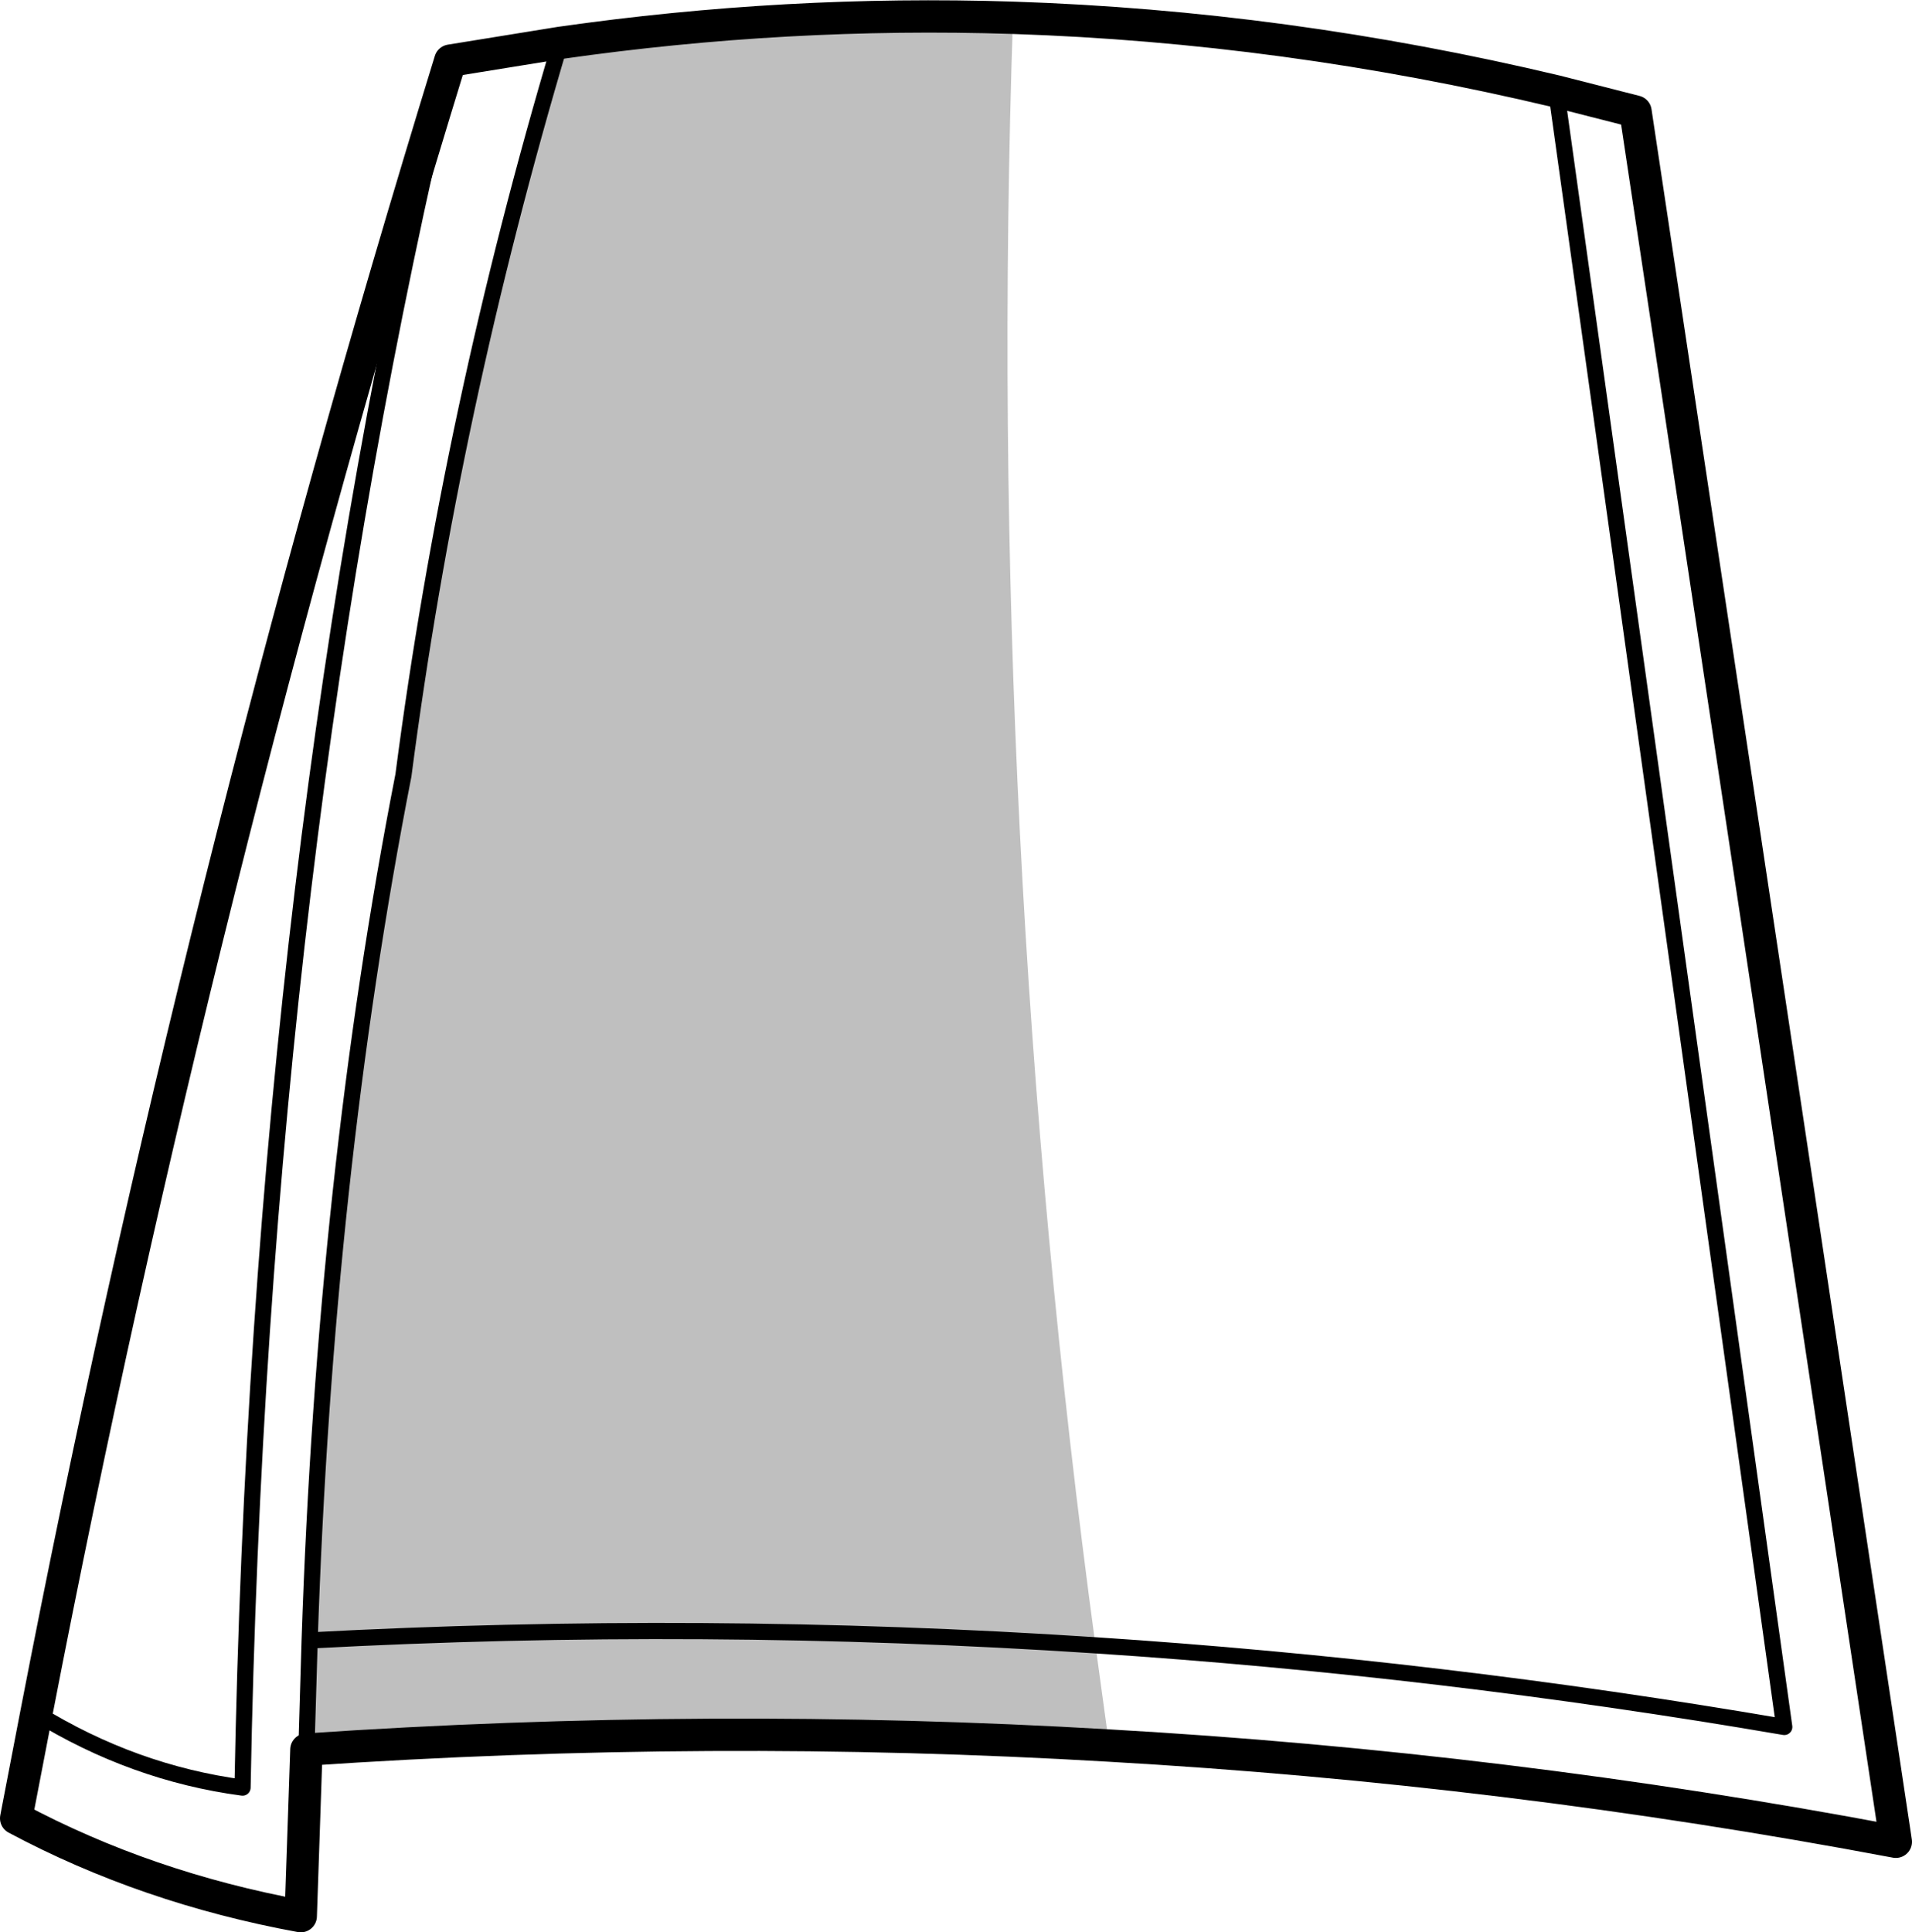 <?xml version="1.0" encoding="UTF-8" standalone="no"?>
<svg xmlns:xlink="http://www.w3.org/1999/xlink" height="119.5px" width="118.25px" xmlns="http://www.w3.org/2000/svg">
  <g transform="matrix(1.0, 0.0, 0.0, 1.0, -151.5, -139.65)">
    <path d="M170.45 247.85 L170.65 241.1 Q171.6 212.4 176.45 187.6 179.4 164.95 186.15 142.3 200.15 140.3 214.15 140.75 212.45 191.1 219.25 241.4 L220.1 247.6 Q195.5 246.15 170.45 247.85 M170.65 241.1 Q194.95 239.8 219.25 241.4 194.95 239.8 170.65 241.1" fill="#000000" fill-opacity="0.251" fill-rule="evenodd" stroke="none"/>
    <path d="M186.15 142.3 L179.35 143.4 Q163.65 194.4 153.75 245.6 L152.5 252.1 Q160.55 256.4 170.1 258.15 L170.45 247.85 Q195.5 246.15 220.1 247.6 244.65 249.0 268.75 253.55 L252.65 146.55 247.75 145.3 Q230.95 141.3 214.15 140.75 200.15 140.3 186.15 142.3" fill="none" stroke="#000000" stroke-linecap="round" stroke-linejoin="round" stroke-width="2.0"/>
    <path d="M179.35 143.4 Q167.55 192.6 166.5 250.2 159.75 249.3 153.75 245.6 M170.45 247.85 L170.65 241.1 Q171.6 212.4 176.45 187.6 179.4 164.95 186.15 142.3 M219.25 241.4 Q194.95 239.8 170.65 241.1 M219.25 241.4 Q240.55 242.8 261.85 246.45 L247.75 145.3" fill="none" stroke="#000000" stroke-linecap="round" stroke-linejoin="round" stroke-width="1.0"/>
  </g>
</svg>
